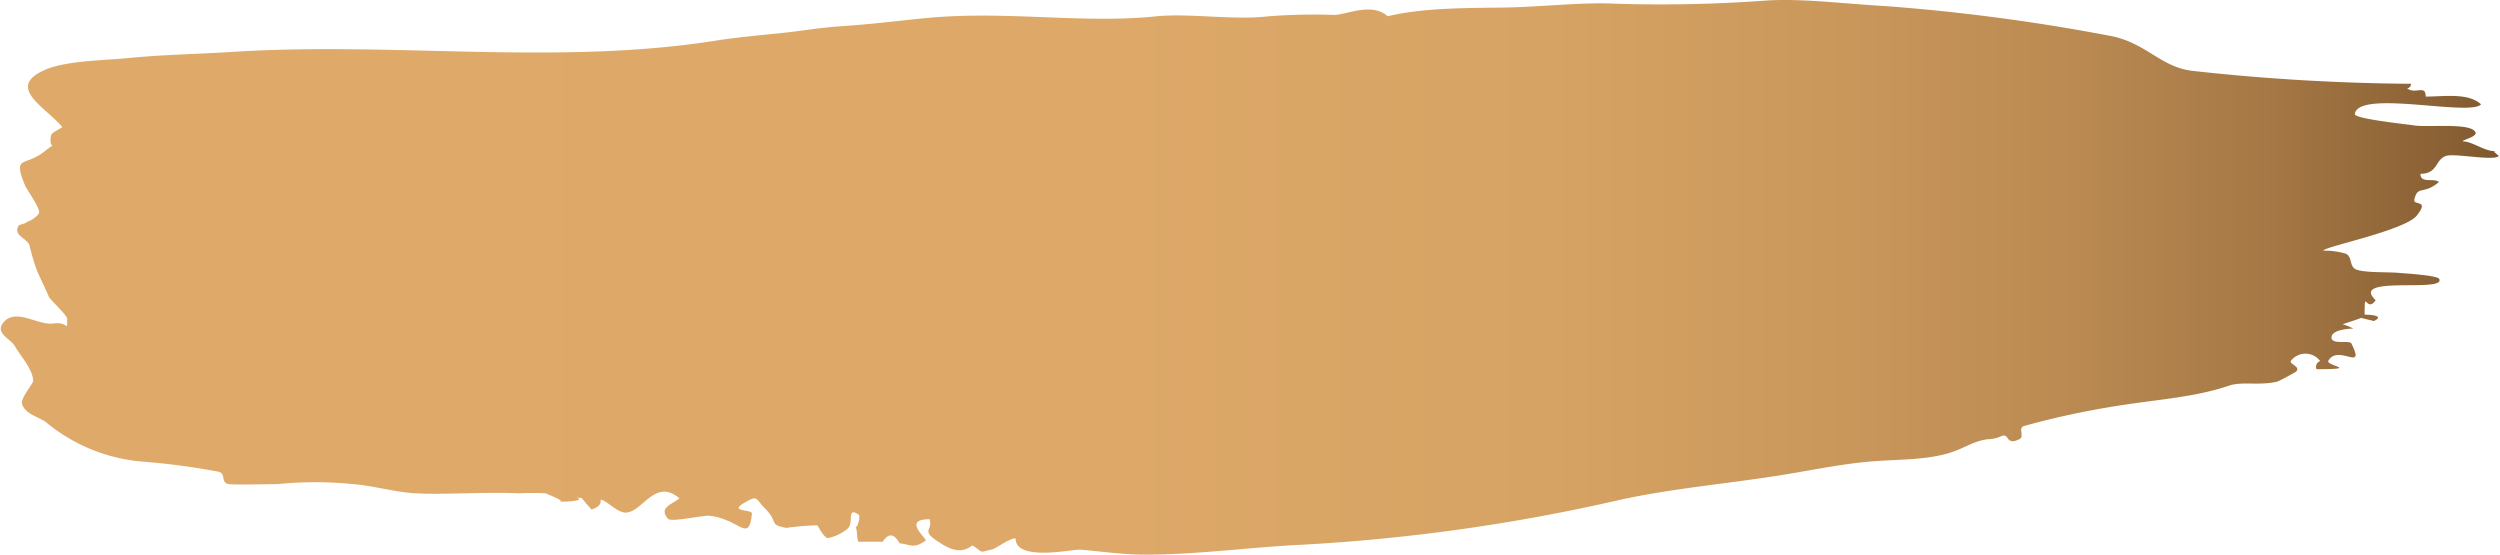 <svg xmlns="http://www.w3.org/2000/svg" xmlns:xlink="http://www.w3.org/1999/xlink" viewBox="0 0 271.27 60.19"><defs><style>.cls-1{fill:url(#linear-gradient);}</style><linearGradient id="linear-gradient" y1="30.1" x2="271.27" y2="30.1" gradientUnits="userSpaceOnUse"><stop offset="0" stop-color="#dfaa69"/><stop offset="0.45" stop-color="#dda868"/><stop offset="0.62" stop-color="#d6a364"/><stop offset="0.73" stop-color="#cb985c"/><stop offset="0.83" stop-color="#ba8a52"/><stop offset="0.91" stop-color="#a47744"/><stop offset="0.98" stop-color="#896034"/><stop offset="1" stop-color="#7e572d"/></linearGradient></defs><title>bg_hoantatdonhang</title><g id="Layer_2" data-name="Layer 2"><g id="Layer_1-2" data-name="Layer 1"><g id="_Group_" data-name="&lt;Group&gt;"><path id="_Path_" data-name="&lt;Path&gt;" class="cls-1" d="M270.7,16.4c-1.15,0-2.44-1.06-3.47-1.06-.07-.2,2.19-.59,1.1-1.27s-5-.25-6.36-.46c-.78-.12-6.52-.72-6.45-1.23.32-2.71,12.52.29,13.69-1.06-1.4-1.28-4-.84-6-.84,0-1.33-1.09-.22-2-.88q.44-.17.39-.51A228.47,228.47,0,0,1,238,7.7c-3.6-.37-5.13-3.14-9.2-3.84A215.23,215.23,0,0,0,204.45.65c-4.23-.23-8.8-.83-12.68-.6A156.68,156.68,0,0,1,175.26.4c-3.71-.18-8,.36-12.16.42-3.66.05-8.6,0-12.52.94-1.78-1.53-4.33-.18-5.83-.14a64.15,64.15,0,0,0-7.14.15c-3.7.45-8.5-.36-12.15,0-7.73.8-15.53-.53-23.93.1-2.6.2-6.18.7-9.89.95-2.63.17-4.19.47-6.35.71-2.46.27-5,.47-7.5.86-17.22,2.75-35,.13-52.39,1.23-3.89.25-7.71.3-11.48.68C11.44,6.55,7.3,6.57,5,7.53c-4.56,1.92,0,4.1,1.76,6.26-.27.21-1.17.61-1.22.9-.34,1.92.94.42-.67,1.71-2.21,1.77-3.5.35-2.17,3.69.15.39,1.69,2.53,1.54,3S2.91,24.19,3,24c-.08.27-.94.35-1,.51-.6,1.09,1,1.35,1.2,2.12a24.46,24.46,0,0,0,.82,2.76c.08.21,1.41,3,1.27,2.81.33.5,2,2,2,2.42-.05,1.55.23.24-1.47.48s-4-1.66-5.37-.2c-1.13,1.24.68,1.83,1.15,2.64.67,1.17,1.94,2.46,2,3.79,0,.3-1.38,1.86-1.21,2.48.31,1.12,1.77,1.4,2.6,2A18.78,18.78,0,0,0,15.61,50.1a76,76,0,0,1,8.07,1.08c.91.2.2,1.18,1.14,1.35.5.09,5,0,5.31,0a40.93,40.93,0,0,1,8.19,0c2,.14,4.78.92,6.84,1,2.9.17,7.57-.17,11.13,0a28.22,28.22,0,0,1,2.95,0c-.12,0,2.08.81,1.52.87s3.38.07,1.61-.5c1.2.39.17-.44,1.81,1.38q1.09-.32,1-1.05c.6,0,1.78,1.43,2.75,1.39,1.8-.07,3.16-3.8,5.8-1.54-1,.73-2.26,1.06-1.23,2.23.32.36,3.87-.41,4.44-.35,3.36.35,4.31,3.06,4.65-.23.05-.5-2.66-.14-.74-1.22,1.42-.8,1.07-.43,2.17.67,1.54,1.56.32,1.72,2.3,2.1a30.21,30.21,0,0,1,3.38-.28s.71,1.35,1.12,1.39a4.88,4.88,0,0,0,2.12-1c.78-.62-.13-2.46,1.22-1.56.26.17-.13,1.55-.34,1.33.22.23.15,1.5.34,1.62h2.62q.94-1.45,1.84.18c1.1.07,1.5.68,2.85-.34-.4-.64-2.32-2.28.4-2.28.37,1.27-1,1.17.92,2.43,1.07.7,2.41,1.48,3.71.4,1.35.85.59.8,2.17.44.39-.09,2-1.29,2.53-1.18,0,2.47,5.89,1.23,6.9,1.21.68,0,4.22.48,6.29.53,5.76.12,12.55-.83,17.86-1.06a203.42,203.42,0,0,0,34.47-4.86c6-1.32,12.1-1.78,18.32-2.82,2.65-.44,5.81-1.07,8.66-1.33s5.94-.14,8.57-.88c1.83-.51,2.73-1.34,4.41-1.56a3.62,3.62,0,0,0,1.52-.35c.88-.34.39,1.1,1.93.34.59-.29-.21-1.23.51-1.43a88.14,88.14,0,0,1,9-2c5.13-.89,9.13-1,13.22-2.37,1.39-.48,3.11,0,5.11-.41.22,0,2.11-1.06,2.15-1.1.64-.57-.88-.86-.51-1.23a2,2,0,0,1,3.15.07.65.65,0,0,0-.4.88c4.89,0,.95-.35,1.29-.93,1.08-1.83,4.08,1.34,2.5-1.85-.21-.43-2.22.2-2.16-.7s2.36-.94,2.37-.92a5.81,5.81,0,0,0-1.16-.47c-.1,0,1.63-.52,2-.7-.08,0,1.46.35,1.38.35,1.44-.69-1-.7-1-.7,0-3,.16-.08,1.2-1.57-2.9-2.73,7.43-.81,6.91-2.25.1-.44-4-.67-4.28-.7-1.26-.13-3.51,0-4.65-.34-.9-.3-.45-1.31-1.18-1.74a8.12,8.12,0,0,0-2.47-.34c-.13-.39,8.84-2.17,10.14-3.82,1.43-1.81-.44-1-.27-1.74.36-1.58,1-.46,2.66-1.89-.53-.48-2,.21-2-.89,1.9,0,1.58-1.54,2.77-1.94.94-.32,5.23.59,5.73,0l-.57-.49C270.57,16.4,270.89,16.56,270.7,16.4Z"/></g></g></g></svg>